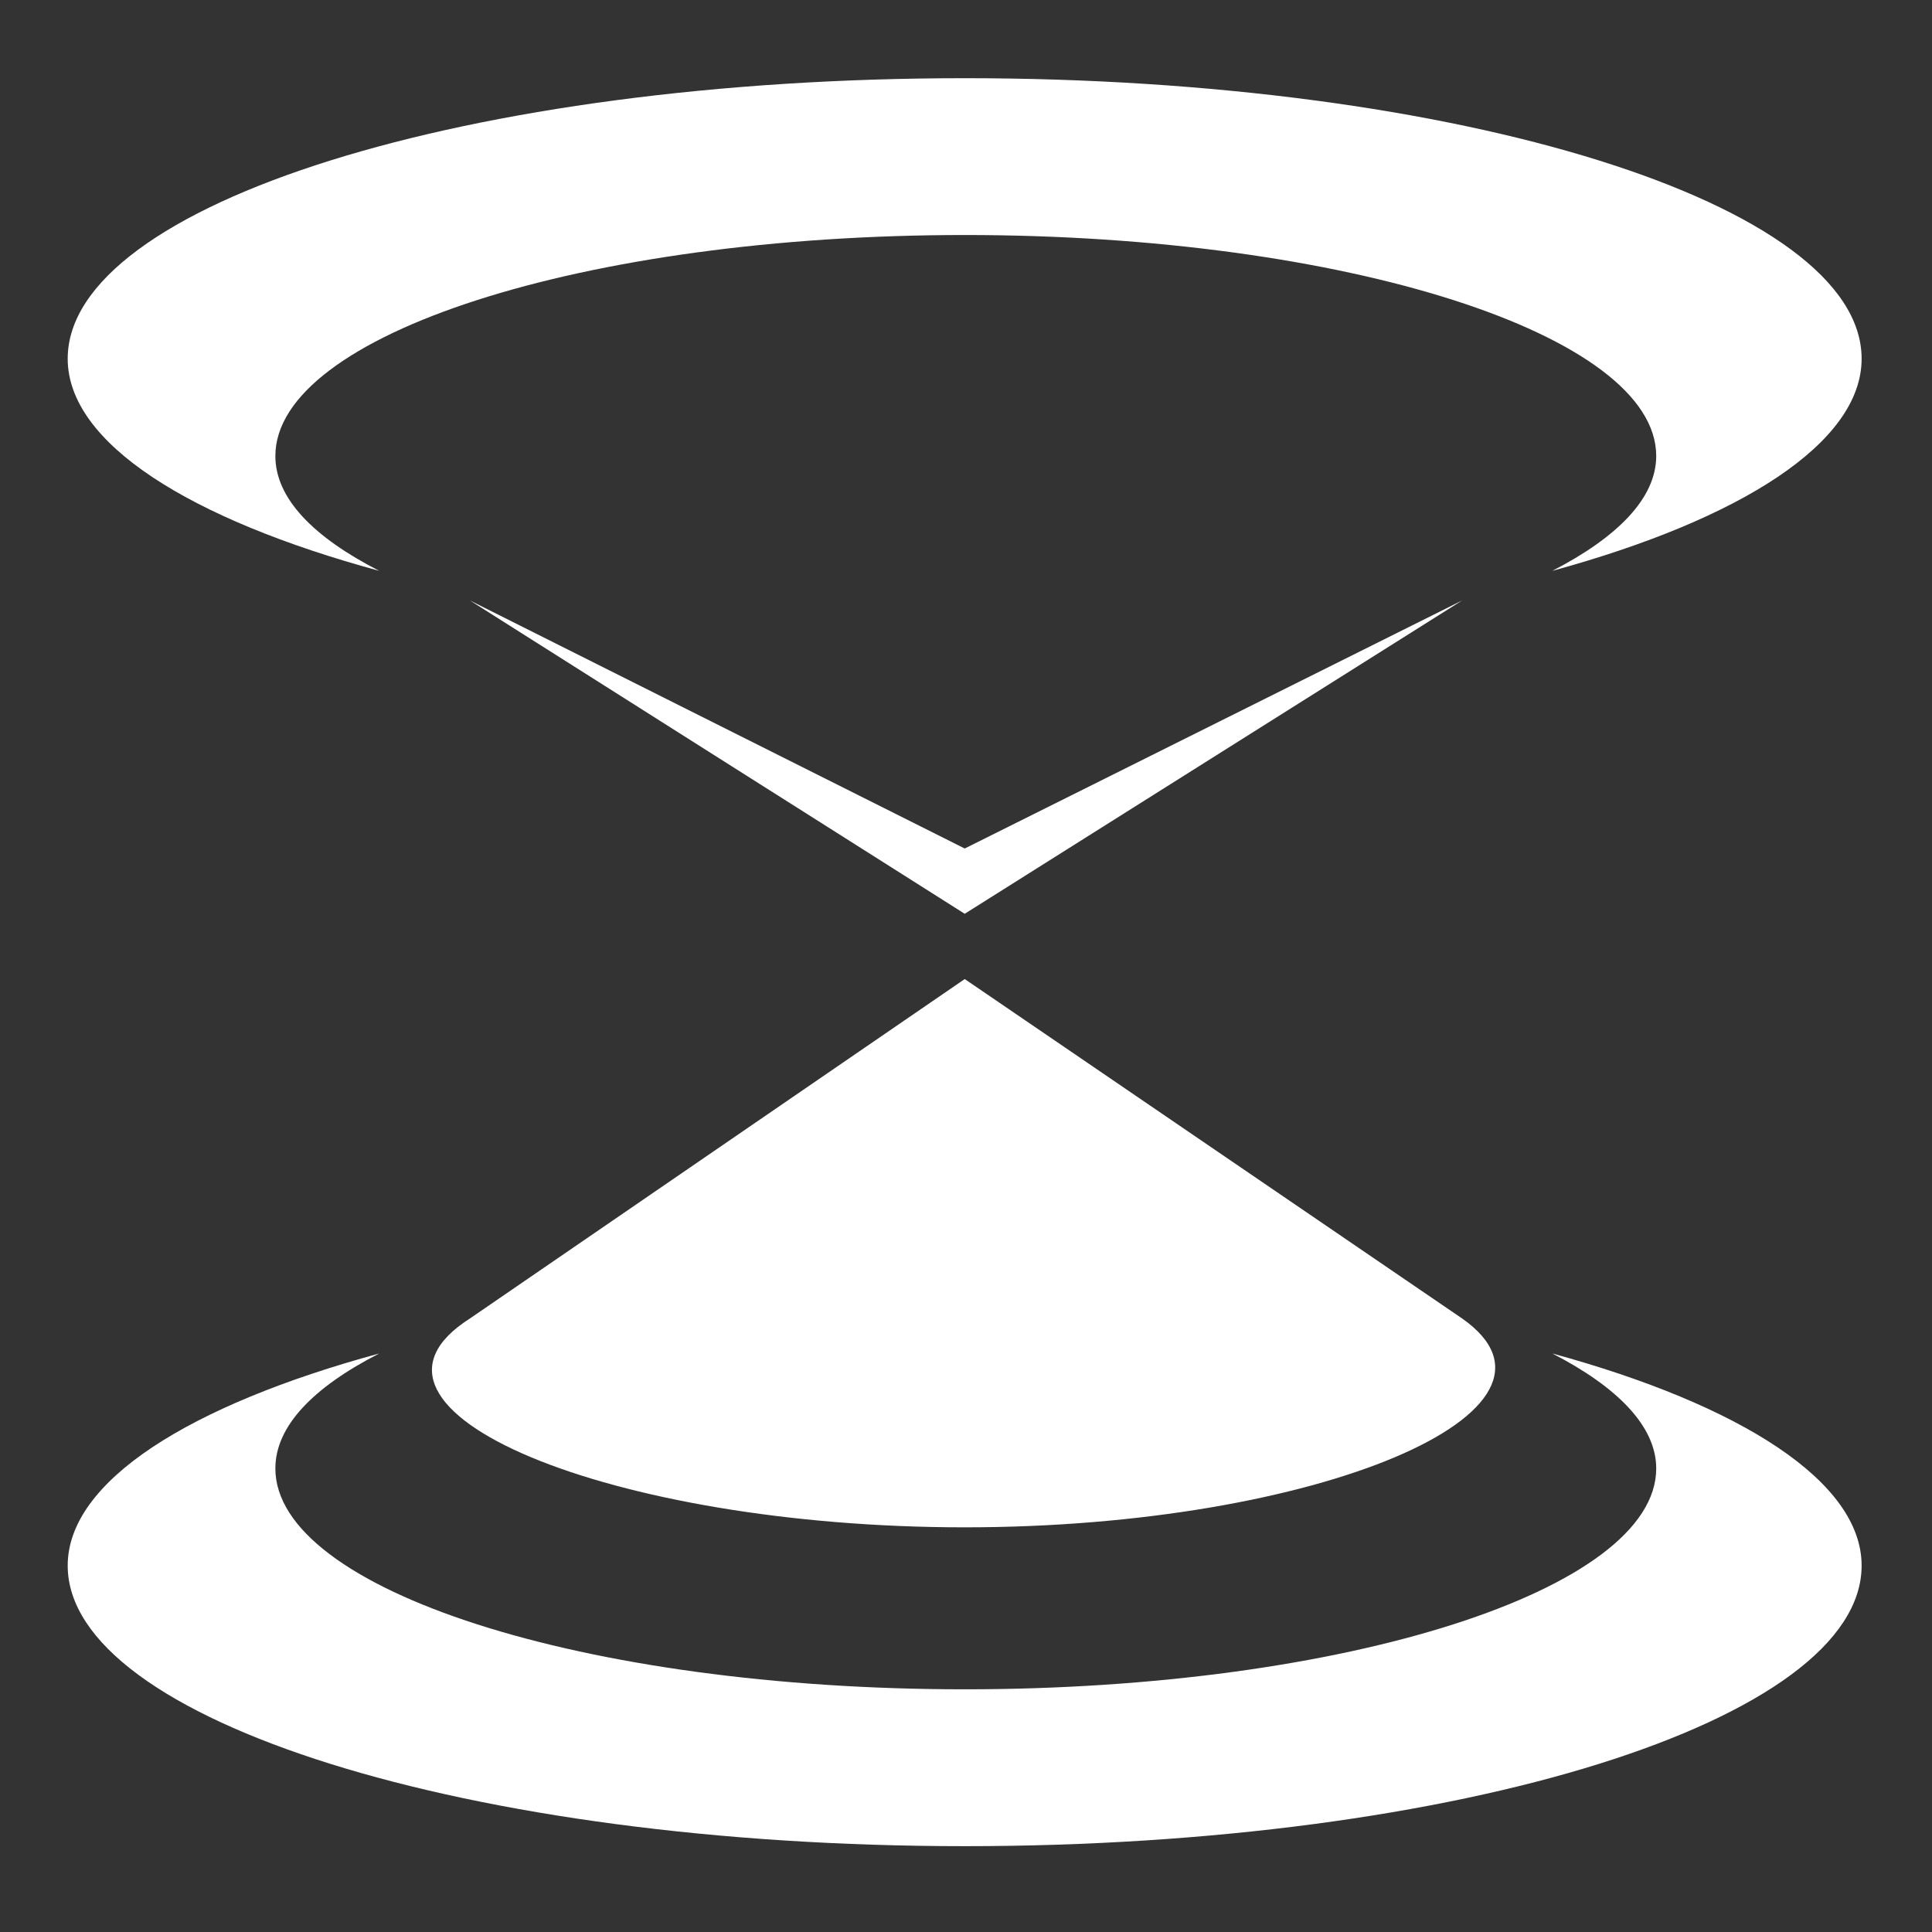 <svg width="70" height="70" viewBox="0 0 70 70" fill="none" xmlns="http://www.w3.org/2000/svg">
<rect x="0" y="0" width="70" height="70" fill="#333333" stroke="none"/>
<path fill-rule="evenodd" clip-rule="evenodd" d="M2.453 56.725C2.453 62.333 17.02 66.89 34.954 66.89C52.888 66.89 67.45 62.333 67.45 56.725C67.45 53.675 63.058 50.902 56.244 49.039C58.599 50.253 60.008 51.675 60.008 53.205C60.008 57.598 48.754 61.207 34.954 61.207C21.154 61.207 9.977 57.597 9.977 53.205C9.977 51.666 11.361 50.257 13.741 49.039C6.884 50.903 2.453 53.664 2.453 56.725ZM17.028 21.757L34.954 33.108L52.974 21.757L34.954 30.743L17.028 21.757ZM34.954 35.473L17.028 47.77C11.825 51.081 22.137 55.338 34.954 55.338C47.771 55.338 57.704 51.081 52.974 47.77L34.954 35.473ZM2.453 12.997C2.453 16.058 6.884 18.82 13.741 20.683C11.361 19.465 9.977 18.06 9.977 16.522C9.977 12.129 21.154 8.515 34.954 8.515C48.754 8.515 60.008 12.129 60.008 16.521C60.008 18.052 58.599 19.469 56.243 20.683C63.058 18.82 67.45 16.047 67.45 12.997C67.45 7.389 52.888 2.833 34.954 2.833C17.02 2.833 2.453 7.389 2.453 12.997Z" fill="white"/>
</svg>
